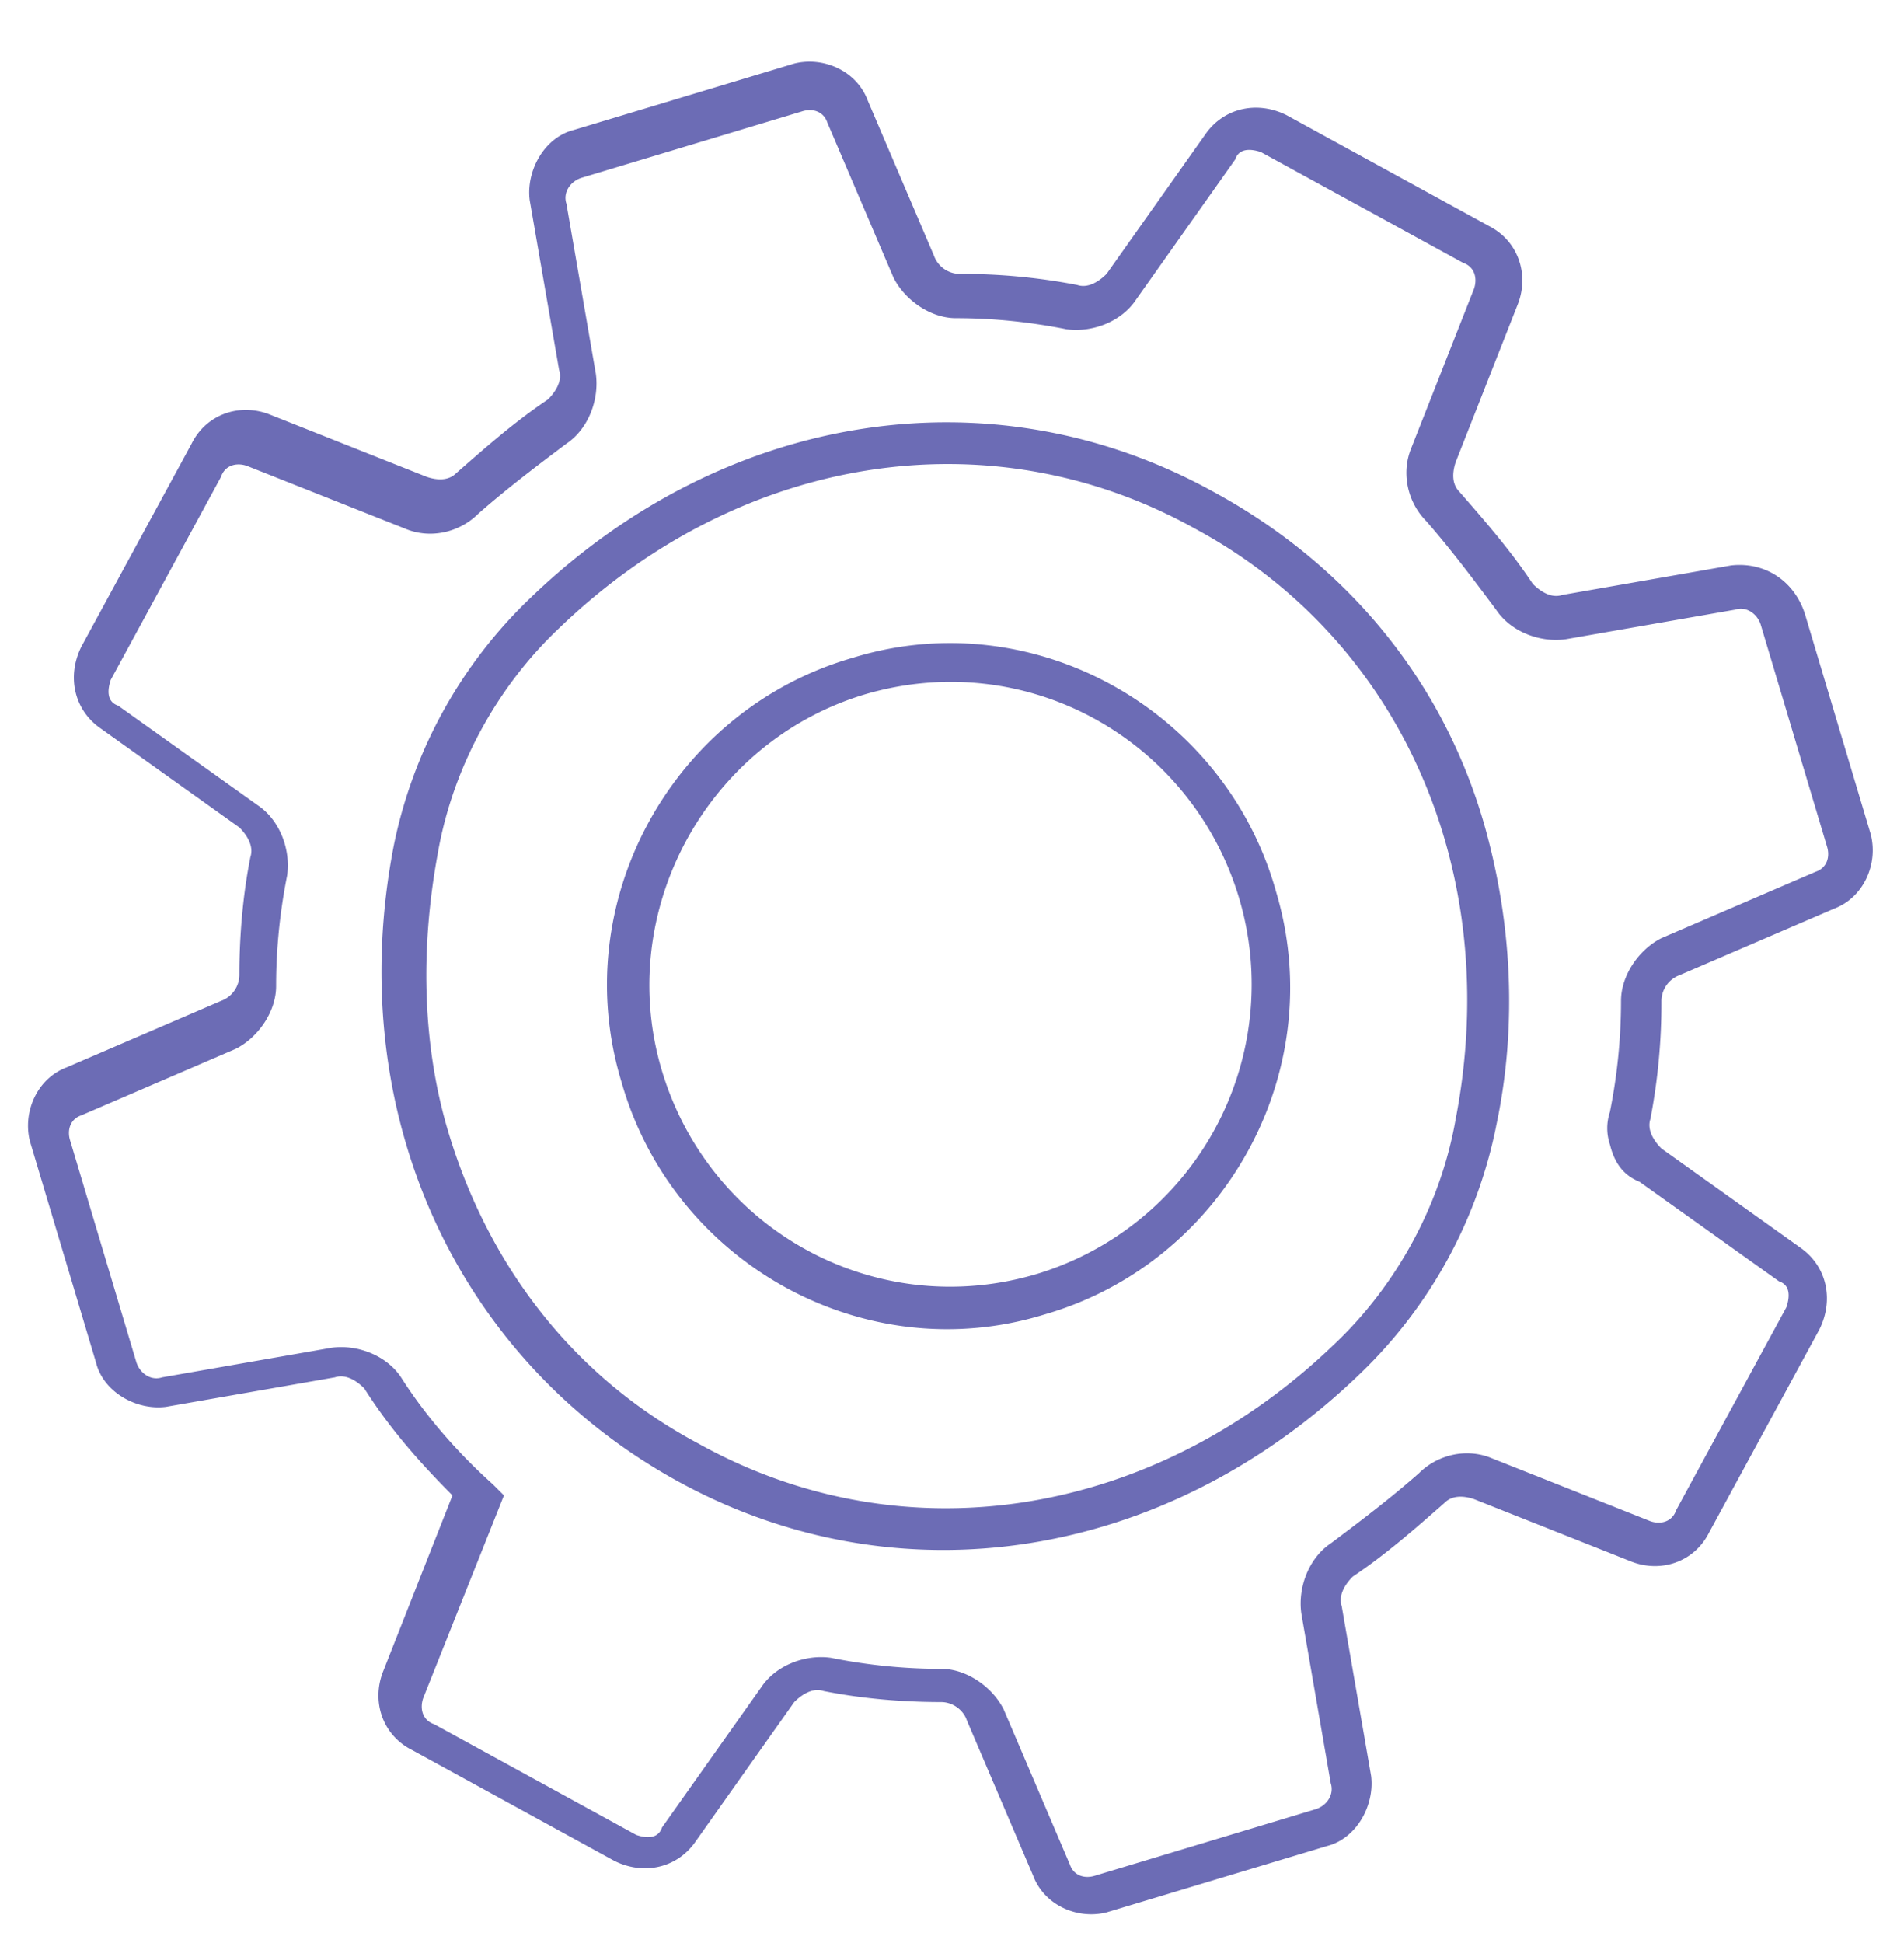 <svg width="50" height="51" fill="none" xmlns="http://www.w3.org/2000/svg"><path fill-rule="evenodd" clip-rule="evenodd" d="M39.288 29.565c.58-2.712.387-5.424-.289-7.846-1.062-3.777-3.57-6.877-7.14-8.814-5.79-3.197-12.835-2.131-17.95 2.809a12.39 12.39 0 00-3.57 6.49c-1.35 6.974 1.64 13.464 7.43 16.66 5.79 3.197 12.835 2.131 17.95-2.809a12.392 12.392 0 003.57-6.49zm-20.94 8.33c-3.28-1.743-5.5-4.649-6.561-8.136-.676-2.228-.772-4.746-.29-7.362.386-2.228 1.544-4.359 3.185-5.908 4.728-4.553 11.29-5.619 16.694-2.616 5.403 2.906 8.105 9.009 6.851 15.499-.386 2.227-1.544 4.358-3.184 5.908-4.729 4.553-11.29 5.618-16.694 2.616zm15.15-14.529c1.448 4.746-1.35 9.783-6.079 11.14-4.728 1.452-9.746-1.357-11.097-6.103-1.447-4.746 1.351-9.783 6.08-11.14 4.728-1.453 9.746 1.357 11.097 6.103zM27.227 33.44c-4.245 1.26-8.588-1.162-9.842-5.328-1.255-4.165 1.158-8.62 5.307-9.88 4.246-1.26 8.588 1.163 9.843 5.328a7.942 7.942 0 01-5.308 9.88z" fill="#6C6CB5"/><path fill-rule="evenodd" clip-rule="evenodd" d="M49.131 21.913l-1.737-5.812c-.29-.872-1.061-1.356-1.93-1.26l-4.439.776c-.29.097-.579-.097-.772-.29-.579-.873-1.254-1.647-1.93-2.422-.193-.194-.193-.485-.096-.775l1.64-4.166c.29-.774 0-1.646-.772-2.034l-5.307-2.906c-.772-.387-1.64-.193-2.123.485l-2.605 3.68c-.193.194-.483.388-.772.291a15.914 15.914 0 00-3.088-.29.726.726 0 01-.676-.485l-1.737-4.068c-.29-.775-1.158-1.162-1.93-.969l-5.79 1.744c-.771.194-1.254 1.065-1.157 1.84l.772 4.456c.096.29-.097.581-.29.775-.868.581-1.64 1.26-2.412 1.937-.193.194-.483.194-.772.097l-4.15-1.647c-.772-.29-1.64 0-2.026.775l-2.895 5.328c-.386.775-.193 1.647.482 2.13l3.667 2.616c.193.194.386.485.29.775-.193.969-.29 2.034-.29 3.1a.73.73 0 01-.482.678L1.75 28.016c-.772.29-1.158 1.162-.965 1.937l1.737 5.812c.193.775 1.061 1.259 1.833 1.162l4.44-.775c.289-.097.578.097.771.29.676 1.066 1.448 1.938 2.316 2.81l-1.833 4.65c-.29.774 0 1.646.772 2.033l5.307 2.906c.772.388 1.64.194 2.123-.484l2.605-3.68c.193-.194.483-.388.772-.291.965.193 2.027.29 3.088.29.29 0 .58.194.676.485l1.737 4.068c.29.775 1.158 1.162 1.93.968l5.79-1.743c.771-.194 1.254-1.066 1.157-1.84l-.772-4.456c-.096-.29.097-.581.29-.775.868-.581 1.64-1.26 2.412-1.938.193-.193.483-.193.772-.096l4.15 1.646c.772.291 1.64 0 2.026-.774l2.895-5.328c.386-.775.193-1.647-.482-2.131l-3.667-2.616c-.193-.193-.386-.484-.29-.774a16.1 16.1 0 00.29-3.1.73.73 0 01.482-.678l4.053-1.744c.772-.29 1.158-1.162.965-1.937zm-6.851 7.265c-.097.29-.097.581 0 .872.096.387.29.775.772.968l3.667 2.616c.29.096.29.387.193.678l-2.895 5.327c-.097.29-.386.388-.676.29l-4.15-1.646c-.675-.29-1.447-.097-1.93.388-.771.678-1.543 1.259-2.315 1.84-.579.387-.868 1.162-.772 1.84l.772 4.456c.096.29-.096.581-.386.678l-5.79 1.744c-.29.097-.579 0-.675-.29l-1.737-4.069c-.29-.581-.965-1.066-1.64-1.066-.966 0-1.93-.096-2.896-.29-.675-.097-1.447.194-1.833.775l-2.605 3.68c-.097.291-.387.291-.676.194l-5.307-2.906c-.29-.096-.386-.387-.29-.678l2.123-5.327-.29-.29c-.868-.776-1.736-1.744-2.412-2.81-.386-.581-1.158-.872-1.833-.775l-4.44.775c-.289.097-.578-.097-.675-.387l-1.737-5.812c-.096-.29 0-.581.29-.678L6.19 27.53c.579-.29 1.061-.968 1.061-1.646 0-.97.097-1.938.29-2.907.096-.678-.193-1.452-.772-1.84l-3.667-2.615c-.29-.097-.29-.388-.193-.678l2.895-5.328c.096-.29.386-.387.675-.29l4.15 1.646c.675.29 1.447.097 1.93-.387.772-.678 1.544-1.26 2.316-1.84.579-.388.868-1.163.771-1.841l-.771-4.456c-.097-.29.096-.581.386-.678l5.79-1.743c.289-.097.578 0 .675.29l1.737 4.068c.29.582.965 1.066 1.64 1.066.965 0 1.93.097 2.895.29.676.097 1.448-.193 1.834-.774l2.605-3.681c.096-.29.386-.29.675-.194l5.308 2.906c.29.097.386.387.29.678l-1.641 4.165c-.29.678-.097 1.453.386 1.938.675.774 1.254 1.55 1.833 2.324.386.581 1.158.872 1.834.775l4.439-.775c.29-.097.579.097.675.388l1.737 5.812c.096.29 0 .58-.29.678l-4.052 1.743c-.58.29-1.062.969-1.062 1.647 0 .969-.096 1.937-.29 2.906z" fill="#6C6CB5"/></svg>
